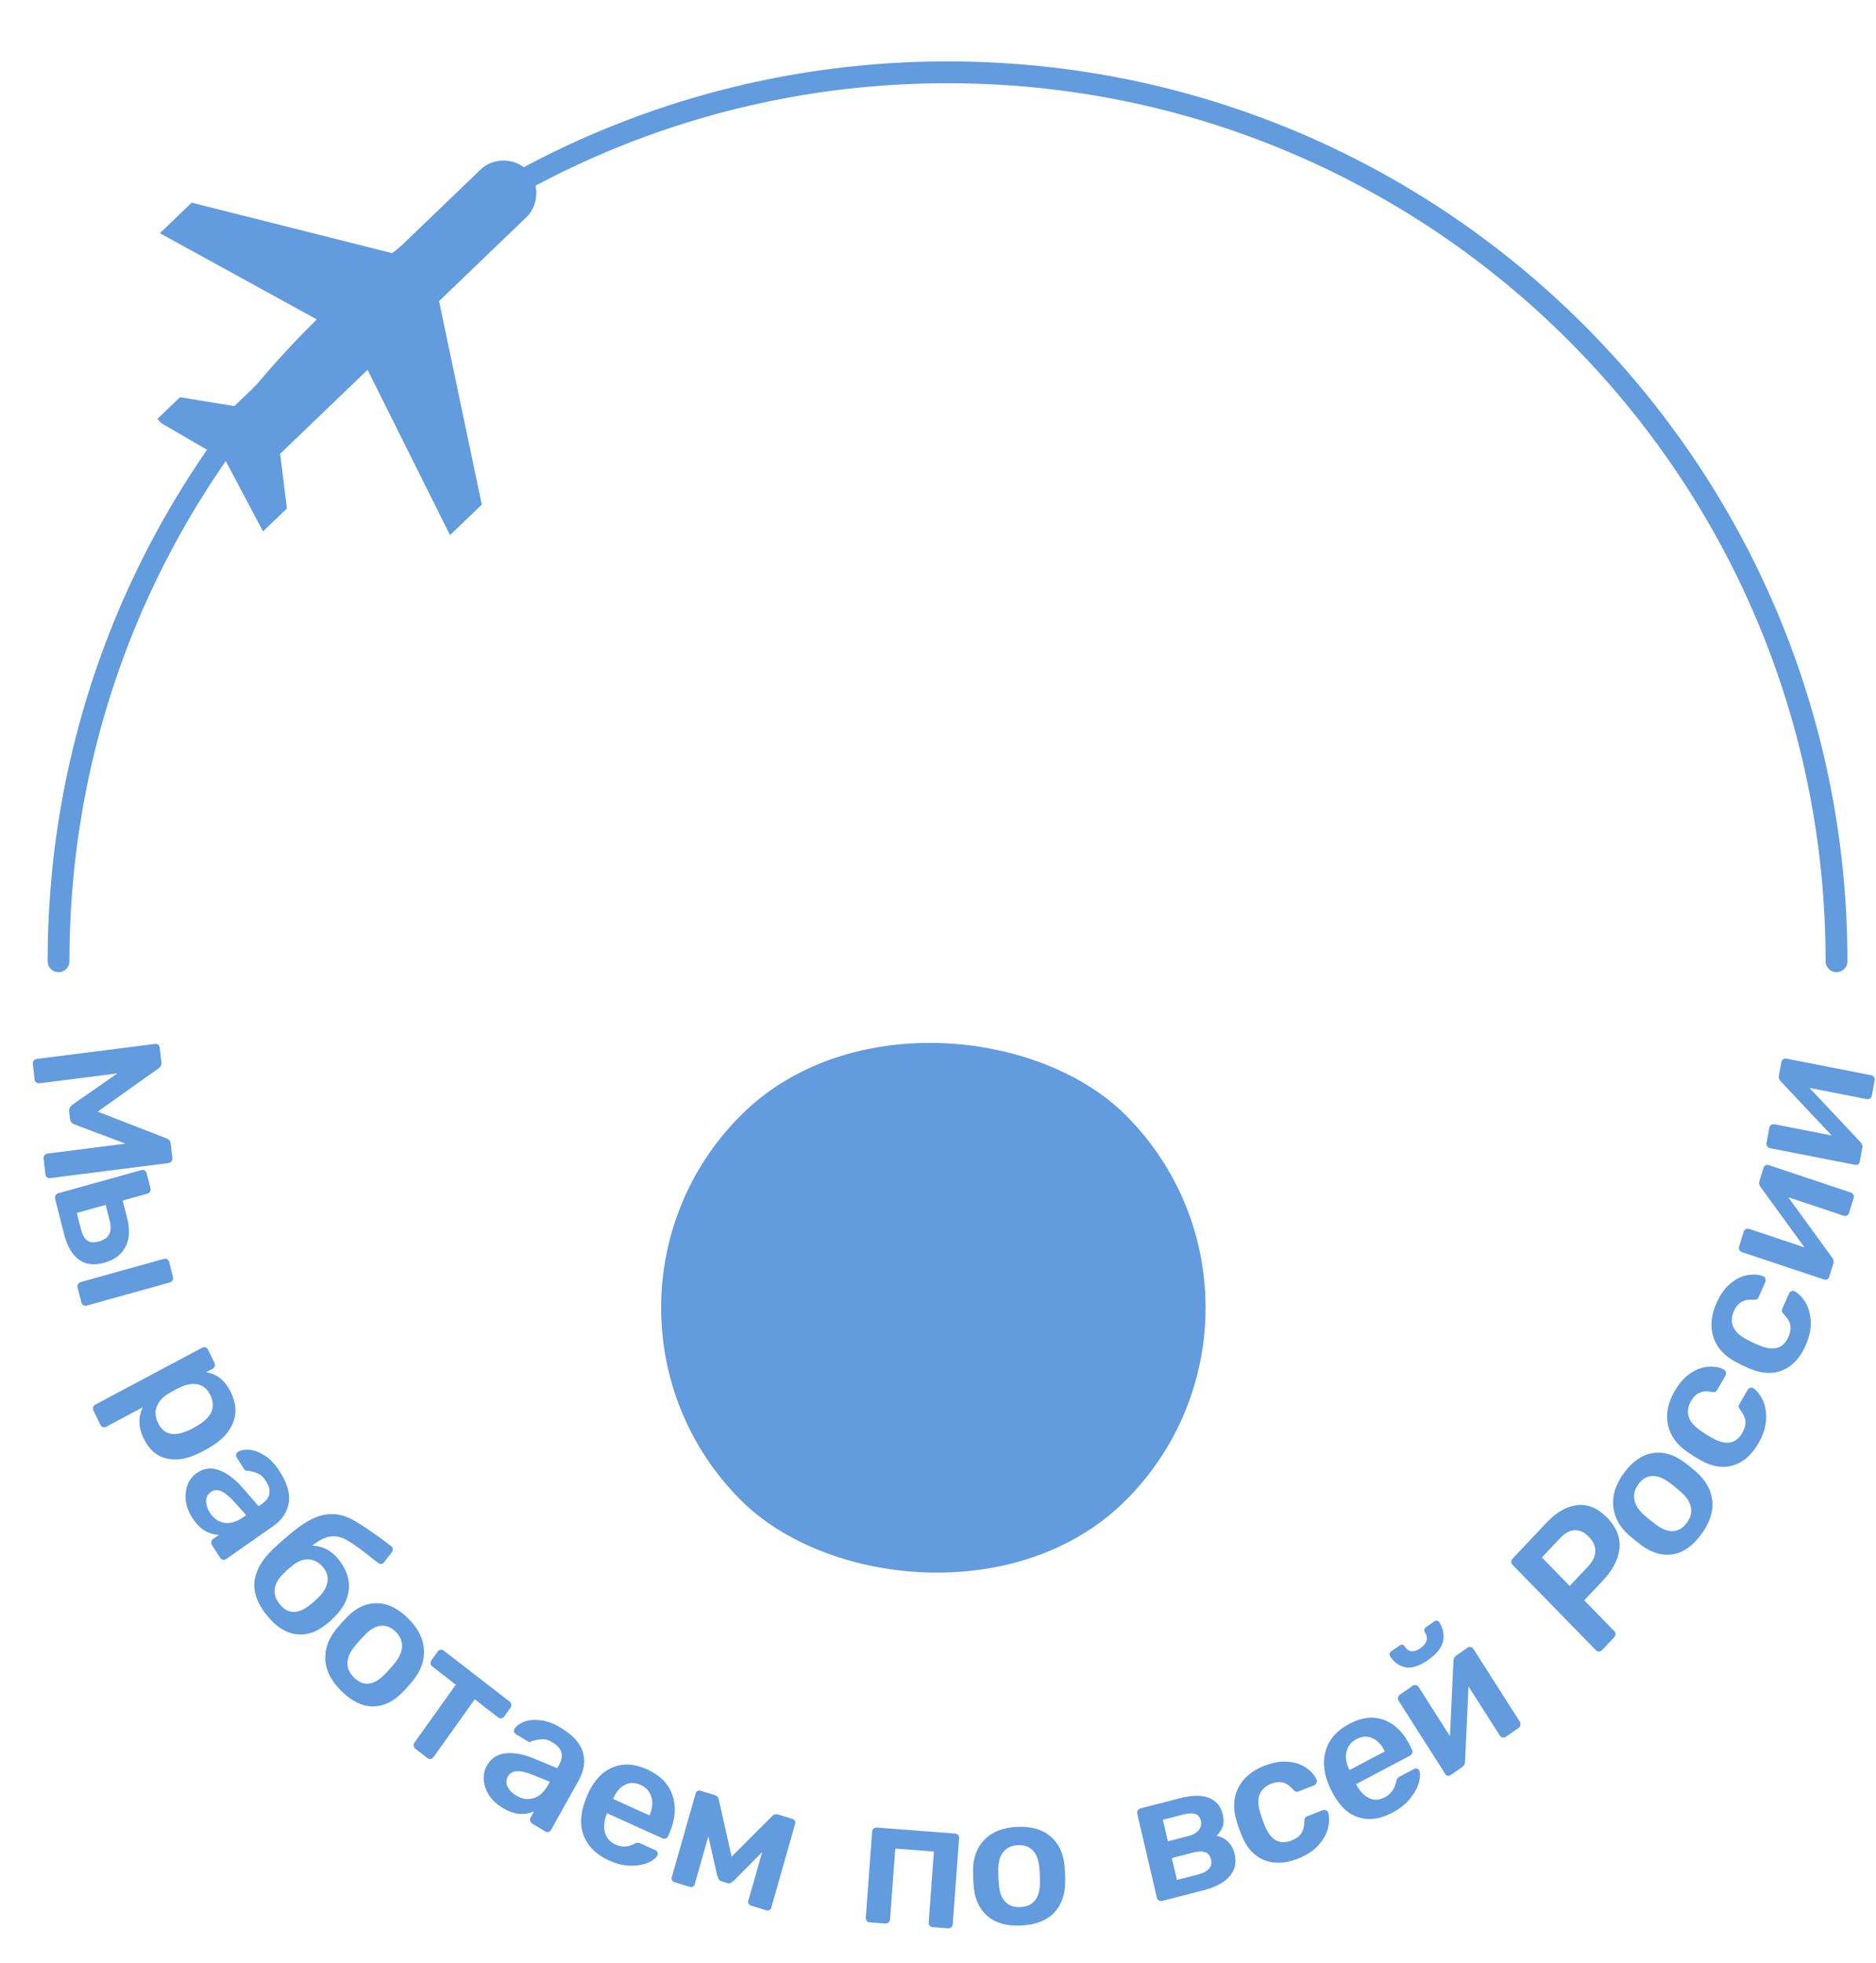 <svg width="86" height="90" viewBox="0 0 86 90" fill="none" xmlns="http://www.w3.org/2000/svg">
<g filter="url(#filter0_d)">
<rect x="25.14" y="44.952" width="24.957" height="24.957" rx="12.478" transform="rotate(-45 25.14 44.952)" fill="#629BDE"/>
</g>
<path d="M84.19 44.068C84.19 21.561 65.944 3.315 43.437 3.315C20.929 3.315 2.684 21.561 2.684 44.068" stroke="#629BDE" stroke-linecap="round" stroke-linejoin="round"/>
<g clip-path="url(#clip0)">
<path d="M24.177 7.811C23.617 7.229 22.617 7.209 22.035 7.769L18.028 11.619L8.786 9.291L7.329 10.691L14.75 14.768L10.743 18.618L8.251 18.211L7.158 19.261L10.336 21.111L12.058 24.361L13.151 23.311L12.843 20.804L16.85 16.954L20.629 24.532L22.086 23.132L20.128 13.804L24.135 9.954C24.717 9.394 24.737 8.394 24.177 7.811Z" fill="#629BDE"/>
</g>
<path d="M1.505 48.771C1.498 48.716 1.512 48.666 1.547 48.622C1.581 48.578 1.626 48.553 1.681 48.546L7.093 47.858C7.154 47.85 7.206 47.86 7.249 47.888C7.292 47.922 7.317 47.97 7.324 48.031L7.401 48.705C7.413 48.811 7.37 48.901 7.271 48.975L4.478 50.961L7.638 52.189C7.75 52.237 7.812 52.313 7.824 52.419L7.9 53.085C7.907 53.146 7.893 53.198 7.859 53.242C7.825 53.286 7.777 53.312 7.716 53.319L2.304 54.008C2.243 54.016 2.191 54.002 2.148 53.969C2.11 53.934 2.088 53.886 2.081 53.825L1.999 53.109C1.993 53.053 2.007 53.004 2.041 52.96C2.076 52.916 2.121 52.891 2.176 52.884L5.751 52.429L3.424 51.551C3.295 51.505 3.224 51.422 3.21 51.299L3.17 50.95C3.157 50.833 3.207 50.731 3.321 50.643L5.383 49.207L1.809 49.662C1.753 49.669 1.704 49.655 1.661 49.621C1.618 49.593 1.593 49.548 1.586 49.487L1.505 48.771Z" fill="#629BDE"/>
<path d="M2.525 54.951C2.512 54.897 2.519 54.846 2.547 54.797C2.575 54.749 2.616 54.717 2.67 54.702L6.48 53.642C6.54 53.625 6.59 53.632 6.632 53.66C6.679 53.688 6.71 53.729 6.723 53.783L6.898 54.473C6.913 54.533 6.906 54.584 6.877 54.627C6.854 54.674 6.813 54.706 6.754 54.722L5.624 55.037L5.825 55.833C5.961 56.369 5.936 56.814 5.749 57.167C5.562 57.521 5.239 57.761 4.782 57.889C4.314 58.019 3.924 57.971 3.613 57.744C3.302 57.518 3.075 57.123 2.933 56.56L2.525 54.951ZM3.556 59.021C3.543 58.967 3.55 58.916 3.578 58.867C3.606 58.819 3.647 58.787 3.701 58.772L7.511 57.712C7.57 57.695 7.621 57.702 7.663 57.73C7.71 57.758 7.741 57.799 7.754 57.853L7.929 58.543C7.943 58.597 7.936 58.649 7.908 58.697C7.88 58.745 7.839 58.777 7.785 58.792L3.974 59.853C3.921 59.868 3.87 59.861 3.823 59.834C3.775 59.807 3.745 59.766 3.731 59.712L3.556 59.021ZM3.702 56.32C3.77 56.59 3.868 56.772 3.995 56.864C4.124 56.962 4.303 56.978 4.535 56.914C4.766 56.849 4.923 56.739 5.004 56.583C5.086 56.427 5.093 56.217 5.026 55.951L4.845 55.236L3.521 55.605L3.702 56.32Z" fill="#629BDE"/>
<path d="M4.284 64.666C4.259 64.616 4.256 64.564 4.273 64.511C4.285 64.46 4.319 64.42 4.373 64.391L9.269 61.782C9.323 61.754 9.374 61.749 9.421 61.768C9.472 61.785 9.51 61.818 9.535 61.869L9.829 62.471C9.856 62.526 9.861 62.581 9.843 62.634C9.826 62.688 9.793 62.728 9.743 62.754L9.447 62.911C9.942 62.983 10.319 63.285 10.579 63.817C10.827 64.324 10.859 64.797 10.676 65.237C10.497 65.673 10.149 66.042 9.632 66.343C9.575 66.38 9.487 66.43 9.369 66.493C9.251 66.556 9.161 66.601 9.099 66.627C8.574 66.888 8.084 66.966 7.629 66.86C7.181 66.757 6.833 66.452 6.585 65.945C6.34 65.443 6.328 64.966 6.548 64.513L4.869 65.408C4.815 65.436 4.764 65.441 4.718 65.422C4.669 65.41 4.63 65.377 4.603 65.321L4.284 64.666ZM7.245 65.233C7.507 65.771 7.972 65.883 8.64 65.572C8.692 65.55 8.767 65.514 8.865 65.461C8.964 65.409 9.037 65.367 9.084 65.335C9.717 64.953 9.903 64.494 9.641 63.957C9.501 63.67 9.306 63.506 9.055 63.462C8.804 63.419 8.545 63.462 8.279 63.591C8.217 63.618 8.122 63.665 7.994 63.733C7.866 63.802 7.771 63.855 7.709 63.895C7.468 64.036 7.296 64.225 7.195 64.463C7.093 64.7 7.11 64.957 7.245 65.233Z" fill="#629BDE"/>
<path d="M8.807 69.57C8.653 69.33 8.557 69.077 8.518 68.811C8.488 68.546 8.515 68.299 8.599 68.069C8.687 67.844 8.827 67.665 9.019 67.53C9.331 67.312 9.666 67.265 10.024 67.389C10.382 67.513 10.741 67.777 11.099 68.18L11.857 69.05L12.001 68.949C12.198 68.812 12.313 68.656 12.348 68.482C12.382 68.308 12.327 68.108 12.182 67.883C12.082 67.728 11.975 67.622 11.859 67.567C11.744 67.511 11.637 67.474 11.538 67.454C11.447 67.436 11.386 67.424 11.356 67.418C11.289 67.438 11.239 67.422 11.206 67.37L10.852 66.82C10.825 66.778 10.815 66.731 10.821 66.678C10.83 66.631 10.858 66.591 10.904 66.559C11.021 66.484 11.186 66.451 11.397 66.459C11.616 66.47 11.852 66.553 12.105 66.71C12.363 66.863 12.601 67.109 12.818 67.448C13.174 68.002 13.313 68.492 13.233 68.915C13.154 69.339 12.917 69.688 12.523 69.964L10.367 71.472C10.321 71.504 10.272 71.515 10.219 71.504C10.169 71.499 10.127 71.47 10.094 71.418L9.718 70.833C9.688 70.786 9.678 70.735 9.689 70.679C9.7 70.624 9.728 70.58 9.774 70.548L10.042 70.361C9.829 70.36 9.614 70.299 9.397 70.178C9.185 70.055 8.988 69.852 8.807 69.57ZM9.62 69.348C9.786 69.607 10.004 69.76 10.275 69.81C10.545 69.859 10.836 69.775 11.147 69.557L11.285 69.461L10.722 68.832C10.292 68.35 9.942 68.203 9.672 68.392C9.526 68.494 9.451 68.635 9.447 68.815C9.45 68.996 9.508 69.174 9.62 69.348Z" fill="#629BDE"/>
<path d="M15.335 74.121C15.25 74.212 15.181 74.281 15.126 74.329C15.072 74.377 15.004 74.43 14.921 74.488C14.486 74.837 14.034 74.981 13.565 74.918C13.097 74.856 12.656 74.571 12.243 74.065C11.806 73.528 11.613 73.008 11.665 72.507C11.722 72.002 12.007 71.504 12.52 71.011L12.891 70.671L13.273 70.344C13.877 69.831 14.4 69.532 14.842 69.446C15.283 69.361 15.709 69.428 16.118 69.647C16.531 69.862 17.134 70.271 17.927 70.874L17.965 70.907C17.994 70.942 18.006 70.983 18.002 71.031C18.006 71.08 17.992 71.122 17.963 71.156L17.611 71.612L17.579 71.652C17.545 71.682 17.507 71.697 17.465 71.698C17.422 71.698 17.382 71.685 17.346 71.658C17.258 71.586 17.191 71.534 17.143 71.502C16.607 71.074 16.208 70.783 15.945 70.628C15.69 70.474 15.435 70.409 15.181 70.433C14.931 70.453 14.638 70.597 14.302 70.865C14.512 70.857 14.723 70.905 14.936 71.007C15.153 71.114 15.338 71.262 15.494 71.453C15.864 71.908 16.031 72.368 15.993 72.834C15.955 73.3 15.736 73.729 15.335 74.121ZM14.222 73.564C14.255 73.542 14.311 73.496 14.391 73.426C14.478 73.348 14.539 73.29 14.573 73.253C14.826 73.014 14.971 72.773 15.011 72.53C15.053 72.291 14.99 72.067 14.82 71.859C14.63 71.625 14.407 71.502 14.152 71.49C13.901 71.473 13.645 71.574 13.382 71.791L13.189 71.951L13.031 72.102C12.775 72.344 12.629 72.589 12.593 72.837C12.562 73.082 12.639 73.318 12.827 73.548C13.014 73.777 13.223 73.894 13.456 73.896C13.696 73.9 13.952 73.789 14.222 73.564Z" fill="#629BDE"/>
<path d="M15.669 77.542C15.197 77.081 14.946 76.602 14.914 76.103C14.882 75.604 15.054 75.124 15.43 74.664L15.67 74.384L15.923 74.116C16.335 73.699 16.783 73.493 17.267 73.497C17.755 73.497 18.23 73.724 18.694 74.176C19.154 74.625 19.4 75.103 19.432 75.61C19.468 76.113 19.3 76.592 18.927 77.048C18.887 77.102 18.807 77.195 18.687 77.328C18.568 77.461 18.483 77.55 18.435 77.597C18.019 78.017 17.571 78.228 17.091 78.227C16.611 78.227 16.137 77.998 15.669 77.542ZM16.235 76.912C16.447 77.119 16.671 77.209 16.906 77.181C17.145 77.157 17.388 77.016 17.635 76.758C17.676 76.72 17.751 76.641 17.859 76.52C17.968 76.4 18.039 76.317 18.072 76.272C18.303 75.998 18.422 75.736 18.429 75.485C18.44 75.231 18.342 75.002 18.134 74.799C17.922 74.593 17.695 74.503 17.452 74.531C17.213 74.555 16.97 74.696 16.723 74.954L16.498 75.192L16.286 75.441C16.055 75.714 15.935 75.976 15.928 76.227C15.921 76.477 16.023 76.706 16.235 76.912Z" fill="#629BDE"/>
<path d="M19.044 80.171C19 80.137 18.974 80.092 18.966 80.036C18.957 79.98 18.97 79.93 19.002 79.884L20.895 77.231L19.821 76.4C19.777 76.366 19.751 76.321 19.743 76.265C19.734 76.209 19.747 76.159 19.779 76.113L20.066 75.711C20.102 75.661 20.145 75.634 20.195 75.63C20.249 75.623 20.298 75.636 20.342 75.67L23.358 78.003C23.407 78.04 23.433 78.085 23.437 78.138C23.448 78.189 23.436 78.239 23.4 78.289L23.113 78.692C23.081 78.737 23.038 78.764 22.984 78.772C22.935 78.783 22.886 78.77 22.837 78.733L21.764 77.902L19.87 80.556C19.838 80.601 19.795 80.628 19.741 80.636C19.692 80.647 19.643 80.634 19.595 80.597L19.044 80.171Z" fill="#629BDE"/>
<path d="M23.022 82.868C22.778 82.721 22.581 82.537 22.429 82.315C22.285 82.091 22.201 81.858 22.177 81.615C22.157 81.375 22.204 81.153 22.318 80.948C22.503 80.616 22.784 80.427 23.162 80.38C23.539 80.334 23.977 80.412 24.478 80.616L25.543 81.062L25.628 80.909C25.745 80.699 25.781 80.508 25.735 80.338C25.69 80.167 25.552 80.012 25.323 79.874C25.165 79.778 25.021 79.731 24.893 79.732C24.765 79.733 24.652 79.746 24.554 79.772C24.464 79.796 24.404 79.812 24.374 79.82C24.323 79.867 24.27 79.875 24.218 79.843L23.658 79.506C23.615 79.48 23.585 79.442 23.567 79.393C23.555 79.346 23.562 79.299 23.59 79.25C23.662 79.131 23.796 79.028 23.99 78.944C24.192 78.857 24.441 78.828 24.738 78.857C25.038 78.881 25.36 78.997 25.705 79.204C26.269 79.545 26.609 79.922 26.723 80.336C26.837 80.751 26.778 81.168 26.544 81.588L25.264 83.887C25.237 83.936 25.197 83.967 25.144 83.981C25.097 83.998 25.046 83.99 24.994 83.959L24.398 83.6C24.35 83.571 24.319 83.529 24.305 83.475C24.29 83.42 24.297 83.369 24.324 83.32L24.483 83.034C24.29 83.127 24.07 83.167 23.822 83.154C23.576 83.137 23.309 83.041 23.022 82.868ZM23.658 82.312C23.921 82.471 24.185 82.513 24.451 82.438C24.716 82.363 24.941 82.16 25.126 81.828L25.207 81.682L24.424 81.366C23.825 81.122 23.445 81.144 23.285 81.433C23.198 81.589 23.192 81.748 23.268 81.911C23.351 82.072 23.481 82.206 23.658 82.312Z" fill="#629BDE"/>
<path d="M27.92 85.29C27.35 85.032 26.966 84.662 26.769 84.18C26.576 83.701 26.598 83.152 26.832 82.535L26.906 82.338C27.176 81.694 27.555 81.262 28.041 81.041C28.532 80.822 29.073 80.847 29.664 81.114C30.269 81.389 30.657 81.785 30.827 82.304C31.002 82.824 30.96 83.394 30.7 84.012L30.632 84.174C30.611 84.226 30.575 84.262 30.524 84.281C30.473 84.301 30.42 84.299 30.364 84.273L27.829 83.125L27.804 83.187C27.693 83.48 27.669 83.754 27.731 84.009C27.801 84.261 27.963 84.445 28.217 84.561C28.507 84.692 28.794 84.681 29.076 84.527C29.146 84.491 29.195 84.474 29.225 84.475C29.257 84.471 29.304 84.483 29.365 84.51L30.036 84.815C30.082 84.836 30.115 84.866 30.135 84.905C30.16 84.947 30.162 84.991 30.143 85.038C30.091 85.161 29.956 85.275 29.736 85.378C29.525 85.478 29.258 85.529 28.937 85.53C28.615 85.532 28.276 85.452 27.92 85.29ZM29.777 83.226L29.783 83.21C29.911 82.906 29.936 82.629 29.859 82.38C29.789 82.128 29.625 81.943 29.365 81.825C29.106 81.707 28.863 81.708 28.638 81.826C28.415 81.94 28.239 82.149 28.112 82.453L28.105 82.468L29.777 83.226Z" fill="#629BDE"/>
<path d="M36.34 83.388C36.382 83.401 36.415 83.429 36.438 83.471C36.462 83.508 36.468 83.547 36.456 83.59L35.355 87.459C35.341 87.507 35.313 87.543 35.272 87.565C35.231 87.588 35.186 87.591 35.138 87.577L34.425 87.358C34.377 87.344 34.342 87.315 34.319 87.273C34.296 87.231 34.291 87.186 34.305 87.138L34.941 84.905L33.646 86.209C33.59 86.262 33.539 86.299 33.493 86.319C33.451 86.342 33.401 86.344 33.343 86.326L33.078 86.245C33.019 86.227 32.976 86.196 32.948 86.152C32.925 86.11 32.901 86.051 32.877 85.973L32.471 84.184L31.845 86.384C31.831 86.433 31.804 86.468 31.762 86.49C31.721 86.513 31.674 86.516 31.62 86.5L30.915 86.284C30.867 86.269 30.832 86.24 30.809 86.198C30.786 86.156 30.782 86.111 30.795 86.063L31.897 82.194C31.907 82.156 31.933 82.126 31.975 82.104C32.016 82.082 32.058 82.077 32.101 82.09L32.782 82.299C32.873 82.326 32.929 82.393 32.951 82.499L33.539 85.116L35.403 83.25C35.477 83.174 35.562 83.15 35.658 83.18L36.34 83.388Z" fill="#629BDE"/>
<path d="M39.876 88.127C39.82 88.123 39.774 88.1 39.738 88.058C39.702 88.016 39.686 87.967 39.69 87.911L39.981 83.966C39.985 83.905 40.008 83.859 40.05 83.829C40.092 83.793 40.14 83.777 40.196 83.781L43.781 84.056C43.842 84.061 43.888 84.084 43.918 84.125C43.955 84.162 43.971 84.211 43.966 84.272L43.676 88.217C43.672 88.272 43.649 88.318 43.607 88.354C43.571 88.391 43.522 88.407 43.46 88.402L42.759 88.348C42.703 88.344 42.657 88.321 42.621 88.279C42.585 88.237 42.569 88.188 42.573 88.132L42.812 84.881L41.041 84.745L40.801 87.996C40.797 88.052 40.774 88.098 40.733 88.134C40.691 88.17 40.642 88.186 40.586 88.181L39.876 88.127Z" fill="#629BDE"/>
<path d="M46.814 88.272C46.156 88.303 45.641 88.16 45.27 87.842C44.899 87.524 44.688 87.07 44.636 86.479L44.613 86.111L44.606 85.743C44.61 85.155 44.787 84.685 45.136 84.333C45.485 83.975 45.983 83.781 46.63 83.751C47.272 83.72 47.781 83.866 48.158 84.19C48.534 84.507 48.748 84.959 48.8 85.543C48.808 85.61 48.816 85.733 48.823 85.912C48.831 86.09 48.833 86.213 48.83 86.28C48.826 86.873 48.652 87.346 48.309 87.698C47.965 88.05 47.467 88.241 46.814 88.272ZM46.78 87.426C47.075 87.412 47.298 87.309 47.447 87.118C47.601 86.926 47.676 86.651 47.673 86.293C47.676 86.237 47.675 86.128 47.668 85.966C47.661 85.804 47.654 85.696 47.647 85.64C47.621 85.283 47.523 85.017 47.354 84.84C47.184 84.658 46.955 84.574 46.664 84.588C46.369 84.602 46.144 84.708 45.99 84.905C45.835 85.097 45.76 85.372 45.763 85.73L45.768 86.056L45.79 86.383C45.815 86.739 45.913 87.006 46.082 87.183C46.251 87.359 46.484 87.44 46.78 87.426Z" fill="#629BDE"/>
<path d="M53.274 87.144C53.22 87.158 53.17 87.151 53.123 87.123C53.076 87.094 53.046 87.053 53.034 86.999L52.133 83.147C52.119 83.087 52.127 83.036 52.158 82.994C52.187 82.946 52.228 82.915 52.282 82.901L54.084 82.438C54.647 82.293 55.093 82.288 55.423 82.422C55.758 82.555 55.968 82.807 56.055 83.177C56.106 83.394 56.106 83.579 56.055 83.73C56.003 83.876 55.908 84.019 55.768 84.159C55.978 84.197 56.155 84.29 56.298 84.438C56.447 84.584 56.547 84.766 56.598 84.983C56.691 85.381 56.616 85.723 56.373 86.01C56.131 86.297 55.728 86.513 55.165 86.658L53.274 87.144ZM54.472 84.172C54.689 84.116 54.848 84.026 54.951 83.902C55.054 83.777 55.086 83.631 55.046 83.462C55.008 83.299 54.921 83.197 54.786 83.157C54.65 83.117 54.469 83.126 54.241 83.184L53.308 83.424L53.539 84.412L54.472 84.172ZM54.927 85.932C55.149 85.875 55.312 85.79 55.418 85.676C55.523 85.563 55.556 85.421 55.517 85.253C55.474 85.073 55.385 84.961 55.248 84.915C55.116 84.863 54.93 84.867 54.692 84.928L53.718 85.179L53.953 86.183L54.927 85.932Z" fill="#629BDE"/>
<path d="M59.476 85.215C58.903 85.437 58.388 85.454 57.93 85.265C57.478 85.075 57.141 84.7 56.919 84.139L56.799 83.826L56.695 83.507C56.515 82.93 56.538 82.415 56.763 81.963C56.993 81.508 57.395 81.17 57.968 80.948C58.379 80.789 58.752 80.729 59.085 80.767C59.424 80.804 59.699 80.904 59.911 81.068C60.126 81.224 60.274 81.397 60.353 81.588C60.377 81.639 60.374 81.691 60.346 81.744C60.322 81.795 60.285 81.83 60.232 81.851L59.537 82.12C59.48 82.142 59.434 82.147 59.401 82.136C59.365 82.12 59.323 82.085 59.275 82.032C59.126 81.862 58.971 81.758 58.809 81.719C58.652 81.678 58.475 81.695 58.277 81.772C58.011 81.875 57.832 82.04 57.741 82.267C57.654 82.492 57.668 82.78 57.78 83.132L57.876 83.427L57.976 83.685C58.249 84.358 58.657 84.589 59.198 84.379C59.402 84.301 59.551 84.195 59.646 84.062C59.739 83.924 59.789 83.738 59.794 83.502C59.795 83.436 59.803 83.385 59.82 83.348C59.842 83.31 59.882 83.28 59.939 83.257L60.635 82.988C60.687 82.968 60.737 82.969 60.787 82.992C60.842 83.013 60.876 83.051 60.889 83.105C60.944 83.294 60.942 83.522 60.883 83.79C60.822 84.054 60.678 84.316 60.45 84.578C60.223 84.839 59.898 85.052 59.476 85.215Z" fill="#629BDE"/>
<path d="M63.829 83.1C63.276 83.392 62.759 83.463 62.277 83.314C61.8 83.162 61.408 82.794 61.101 82.211L61.003 82.026C60.698 81.398 60.619 80.817 60.765 80.286C60.916 79.751 61.278 79.333 61.851 79.03C62.439 78.72 62.979 78.662 63.47 78.857C63.966 79.05 64.36 79.448 64.652 80.051L64.729 80.21C64.753 80.26 64.757 80.312 64.739 80.365C64.722 80.419 64.686 80.46 64.631 80.489L62.171 81.788L62.2 81.848C62.346 82.125 62.534 82.319 62.762 82.432C62.993 82.538 63.232 82.525 63.479 82.395C63.761 82.246 63.934 82.009 64 81.684C64.018 81.605 64.037 81.554 64.056 81.531C64.074 81.503 64.112 81.473 64.171 81.442L64.824 81.097C64.868 81.074 64.911 81.067 64.953 81.076C65 81.083 65.034 81.109 65.056 81.155C65.114 81.275 65.112 81.457 65.049 81.698C64.989 81.932 64.857 82.179 64.653 82.438C64.45 82.697 64.175 82.917 63.829 83.1ZM63.484 80.29L63.477 80.275C63.333 79.978 63.144 79.781 62.911 79.683C62.68 79.578 62.439 79.591 62.187 79.724C61.935 79.858 61.781 80.052 61.725 80.309C61.667 80.561 61.71 80.835 61.854 81.132L61.861 81.147L63.484 80.29Z" fill="#629BDE"/>
<path d="M67.279 75.534C67.32 75.505 67.368 75.496 67.421 75.507C67.471 75.513 67.51 75.537 67.537 75.579L69.672 78.929C69.702 78.976 69.711 79.028 69.7 79.083C69.694 79.135 69.665 79.178 69.615 79.213L69.029 79.62C68.984 79.652 68.934 79.662 68.881 79.651C68.828 79.641 68.786 79.612 68.756 79.565L67.319 77.311L67.161 80.754C67.158 80.865 67.118 80.947 67.04 81.001L66.51 81.369C66.464 81.401 66.416 81.414 66.366 81.408C66.317 81.394 66.278 81.363 66.248 81.316L64.118 77.974C64.085 77.922 64.075 77.871 64.089 77.82C64.1 77.765 64.129 77.721 64.175 77.689L64.76 77.283C64.806 77.251 64.855 77.241 64.908 77.251C64.962 77.262 65.003 77.291 65.033 77.338L66.47 79.592L66.629 76.149C66.635 76.035 66.676 75.953 66.749 75.902L67.279 75.534ZM65.459 76.105C65.068 76.376 64.728 76.486 64.438 76.436C64.145 76.381 63.909 76.213 63.728 75.93C63.704 75.892 63.696 75.854 63.704 75.814C63.709 75.77 63.732 75.734 63.774 75.705L64.173 75.428C64.214 75.399 64.255 75.391 64.296 75.403C64.334 75.411 64.365 75.433 64.389 75.471C64.563 75.744 64.804 75.774 65.112 75.561C65.424 75.344 65.493 75.099 65.319 74.826C65.294 74.788 65.287 74.75 65.294 74.71C65.299 74.666 65.322 74.629 65.364 74.601L65.763 74.324C65.804 74.295 65.845 74.287 65.886 74.299C65.924 74.307 65.955 74.329 65.979 74.367C66.159 74.65 66.217 74.943 66.152 75.246C66.084 75.545 65.853 75.831 65.459 76.105Z" fill="#629BDE"/>
<path d="M73.439 75.65C73.401 75.69 73.355 75.711 73.3 75.711C73.246 75.712 73.2 75.692 73.161 75.652L69.35 71.748C69.307 71.704 69.284 71.655 69.279 71.603C69.279 71.547 69.3 71.496 69.342 71.451L70.883 69.818C71.347 69.326 71.822 69.054 72.309 69.001C72.796 68.949 73.252 69.14 73.677 69.576C74.099 70.008 74.287 70.476 74.241 70.98C74.191 71.481 73.934 71.977 73.47 72.469L72.625 73.365L73.994 74.768C74.037 74.812 74.059 74.862 74.059 74.919C74.056 74.971 74.033 75.02 73.991 75.064L73.439 75.65ZM72.786 71.827C73.008 71.591 73.124 71.359 73.134 71.129C73.143 70.891 73.045 70.666 72.838 70.454C72.635 70.246 72.419 70.145 72.191 70.151C71.967 70.153 71.74 70.276 71.51 70.52L70.682 71.398L71.958 72.705L72.786 71.827Z" fill="#629BDE"/>
<path d="M77.985 70.345C77.592 70.875 77.158 71.178 76.684 71.255C76.21 71.332 75.734 71.196 75.256 70.847L74.964 70.623L74.681 70.385C74.241 69.995 73.999 69.549 73.954 69.047C73.905 68.541 74.073 68.029 74.459 67.508C74.842 66.992 75.275 66.695 75.757 66.617C76.234 66.536 76.71 66.668 77.183 67.013C77.239 67.051 77.336 67.126 77.475 67.238C77.615 67.35 77.709 67.429 77.758 67.476C78.203 67.869 78.449 68.315 78.497 68.812C78.545 69.309 78.374 69.82 77.985 70.345ZM77.325 69.815C77.502 69.577 77.565 69.338 77.514 69.096C77.467 68.851 77.308 68.611 77.036 68.378C76.996 68.338 76.913 68.268 76.786 68.166C76.66 68.065 76.574 67.999 76.527 67.968C76.242 67.753 75.979 67.653 75.739 67.667C75.494 67.678 75.285 67.8 75.112 68.034C74.936 68.271 74.873 68.515 74.925 68.764C74.972 69.01 75.131 69.249 75.403 69.482L75.653 69.694L75.912 69.892C76.198 70.107 76.46 70.208 76.701 70.193C76.941 70.179 77.149 70.052 77.325 69.815Z" fill="#629BDE"/>
<path d="M80.599 66.183C80.29 66.714 79.899 67.048 79.425 67.185C78.954 67.318 78.458 67.233 77.936 66.93L77.648 66.759L77.369 66.573C76.869 66.233 76.567 65.814 76.461 65.319C76.358 64.819 76.461 64.303 76.77 63.772C76.992 63.39 77.245 63.111 77.528 62.933C77.815 62.751 78.092 62.658 78.359 62.654C78.624 62.643 78.847 62.688 79.027 62.788C79.077 62.813 79.108 62.855 79.118 62.915C79.132 62.969 79.124 63.021 79.096 63.069L78.722 63.714C78.691 63.767 78.659 63.8 78.626 63.812C78.588 63.821 78.534 63.82 78.463 63.808C78.241 63.768 78.055 63.782 77.904 63.853C77.757 63.918 77.629 64.042 77.523 64.226C77.379 64.472 77.343 64.713 77.413 64.948C77.485 65.179 77.675 65.397 77.981 65.603L78.24 65.776L78.478 65.916C79.109 66.274 79.571 66.202 79.863 65.699C79.972 65.511 80.023 65.335 80.015 65.171C80.002 65.005 79.924 64.827 79.782 64.639C79.741 64.587 79.716 64.541 79.707 64.502C79.7 64.458 79.712 64.41 79.743 64.357L80.118 63.712C80.146 63.664 80.186 63.633 80.239 63.62C80.294 63.602 80.344 63.611 80.389 63.645C80.549 63.759 80.689 63.94 80.81 64.188C80.926 64.432 80.977 64.728 80.962 65.075C80.948 65.422 80.827 65.791 80.599 66.183Z" fill="#629BDE"/>
<path d="M82.769 61.691C82.521 62.253 82.168 62.629 81.712 62.82C81.257 63.005 80.753 62.978 80.2 62.739L79.894 62.602L79.595 62.45C79.059 62.17 78.711 61.79 78.55 61.311C78.391 60.827 78.436 60.304 78.685 59.742C78.863 59.338 79.084 59.032 79.347 58.824C79.612 58.61 79.877 58.486 80.143 58.452C80.405 58.41 80.632 58.428 80.823 58.507C80.876 58.526 80.911 58.565 80.928 58.622C80.948 58.675 80.946 58.727 80.924 58.778L80.622 59.46C80.597 59.516 80.569 59.552 80.538 59.568C80.501 59.582 80.447 59.587 80.375 59.584C80.15 59.569 79.966 59.605 79.824 59.692C79.684 59.773 79.571 59.911 79.486 60.106C79.371 60.366 79.361 60.609 79.457 60.834C79.555 61.054 79.768 61.249 80.096 61.418L80.373 61.559L80.626 61.671C81.295 61.953 81.747 61.828 81.981 61.297C82.07 61.097 82.1 60.917 82.074 60.756C82.042 60.592 81.945 60.425 81.782 60.255C81.736 60.208 81.706 60.166 81.692 60.128C81.68 60.085 81.687 60.036 81.711 59.98L82.013 59.297C82.035 59.246 82.072 59.211 82.123 59.192C82.177 59.168 82.227 59.171 82.275 59.2C82.448 59.294 82.608 59.458 82.755 59.689C82.898 59.918 82.982 60.206 83.007 60.551C83.031 60.897 82.952 61.277 82.769 61.691Z" fill="#629BDE"/>
<path d="M80.844 53.536C80.859 53.488 80.891 53.452 80.939 53.426C80.983 53.4 81.028 53.394 81.076 53.41L84.843 54.669C84.896 54.686 84.936 54.72 84.961 54.77C84.988 54.814 84.993 54.866 84.975 54.924L84.764 55.605C84.747 55.658 84.714 55.697 84.666 55.722C84.617 55.747 84.566 55.751 84.513 55.733L81.978 54.886L83.988 57.651C84.055 57.738 84.074 57.827 84.046 57.918L83.855 58.534C83.838 58.587 83.808 58.627 83.765 58.654C83.718 58.674 83.668 58.675 83.615 58.657L79.855 57.402C79.797 57.382 79.758 57.348 79.738 57.3C79.712 57.251 79.708 57.199 79.724 57.146L79.935 56.465C79.952 56.412 79.984 56.373 80.033 56.348C80.082 56.323 80.132 56.319 80.186 56.337L82.721 57.184L80.71 54.419C80.645 54.327 80.626 54.238 80.653 54.152L80.844 53.536Z" fill="#629BDE"/>
<path d="M81.663 48.682C81.672 48.633 81.699 48.593 81.745 48.562C81.784 48.53 81.829 48.519 81.879 48.528L85.777 49.292C85.832 49.302 85.874 49.331 85.906 49.377C85.938 49.417 85.949 49.468 85.938 49.528L85.809 50.229C85.799 50.284 85.772 50.327 85.726 50.358C85.681 50.389 85.631 50.399 85.576 50.388L82.952 49.874L85.284 52.354C85.36 52.432 85.39 52.517 85.373 52.611L85.257 53.246C85.246 53.3 85.221 53.344 85.181 53.376C85.137 53.401 85.087 53.409 85.033 53.398L81.143 52.636C81.082 52.624 81.039 52.596 81.013 52.551C80.982 52.505 80.972 52.455 80.982 52.4L81.11 51.699C81.12 51.644 81.148 51.601 81.193 51.57C81.239 51.539 81.289 51.529 81.344 51.54L83.967 52.054L81.636 49.574C81.56 49.49 81.53 49.405 81.546 49.317L81.663 48.682Z" fill="#629BDE"/>
<defs>
<filter id="filter0_d" x="0.14" y="17.305" width="85.294" height="85.294" filterUnits="userSpaceOnUse" color-interpolation-filters="sRGB">
<feFlood flood-opacity="0" result="BackgroundImageFix"/>
<feColorMatrix in="SourceAlpha" type="matrix" values="0 0 0 0 0 0 0 0 0 0 0 0 0 0 0 0 0 0 127 0"/>
<feOffset dy="15"/>
<feGaussianBlur stdDeviation="12.5"/>
<feColorMatrix type="matrix" values="0 0 0 0 0.549 0 0 0 0 0.714 0 0 0 0 0.906 0 0 0 0.55 0"/>
<feBlend mode="normal" in2="BackgroundImageFix" result="effect1_dropShadow"/>
<feBlend mode="normal" in="SourceGraphic" in2="effect1_dropShadow" result="shape"/>
</filter>
<clipPath id="clip0">
<rect width="20.205" height="20.205" fill="white" transform="translate(2.619 14.194) rotate(-42.526)"/>
</clipPath>
</defs>
</svg>
